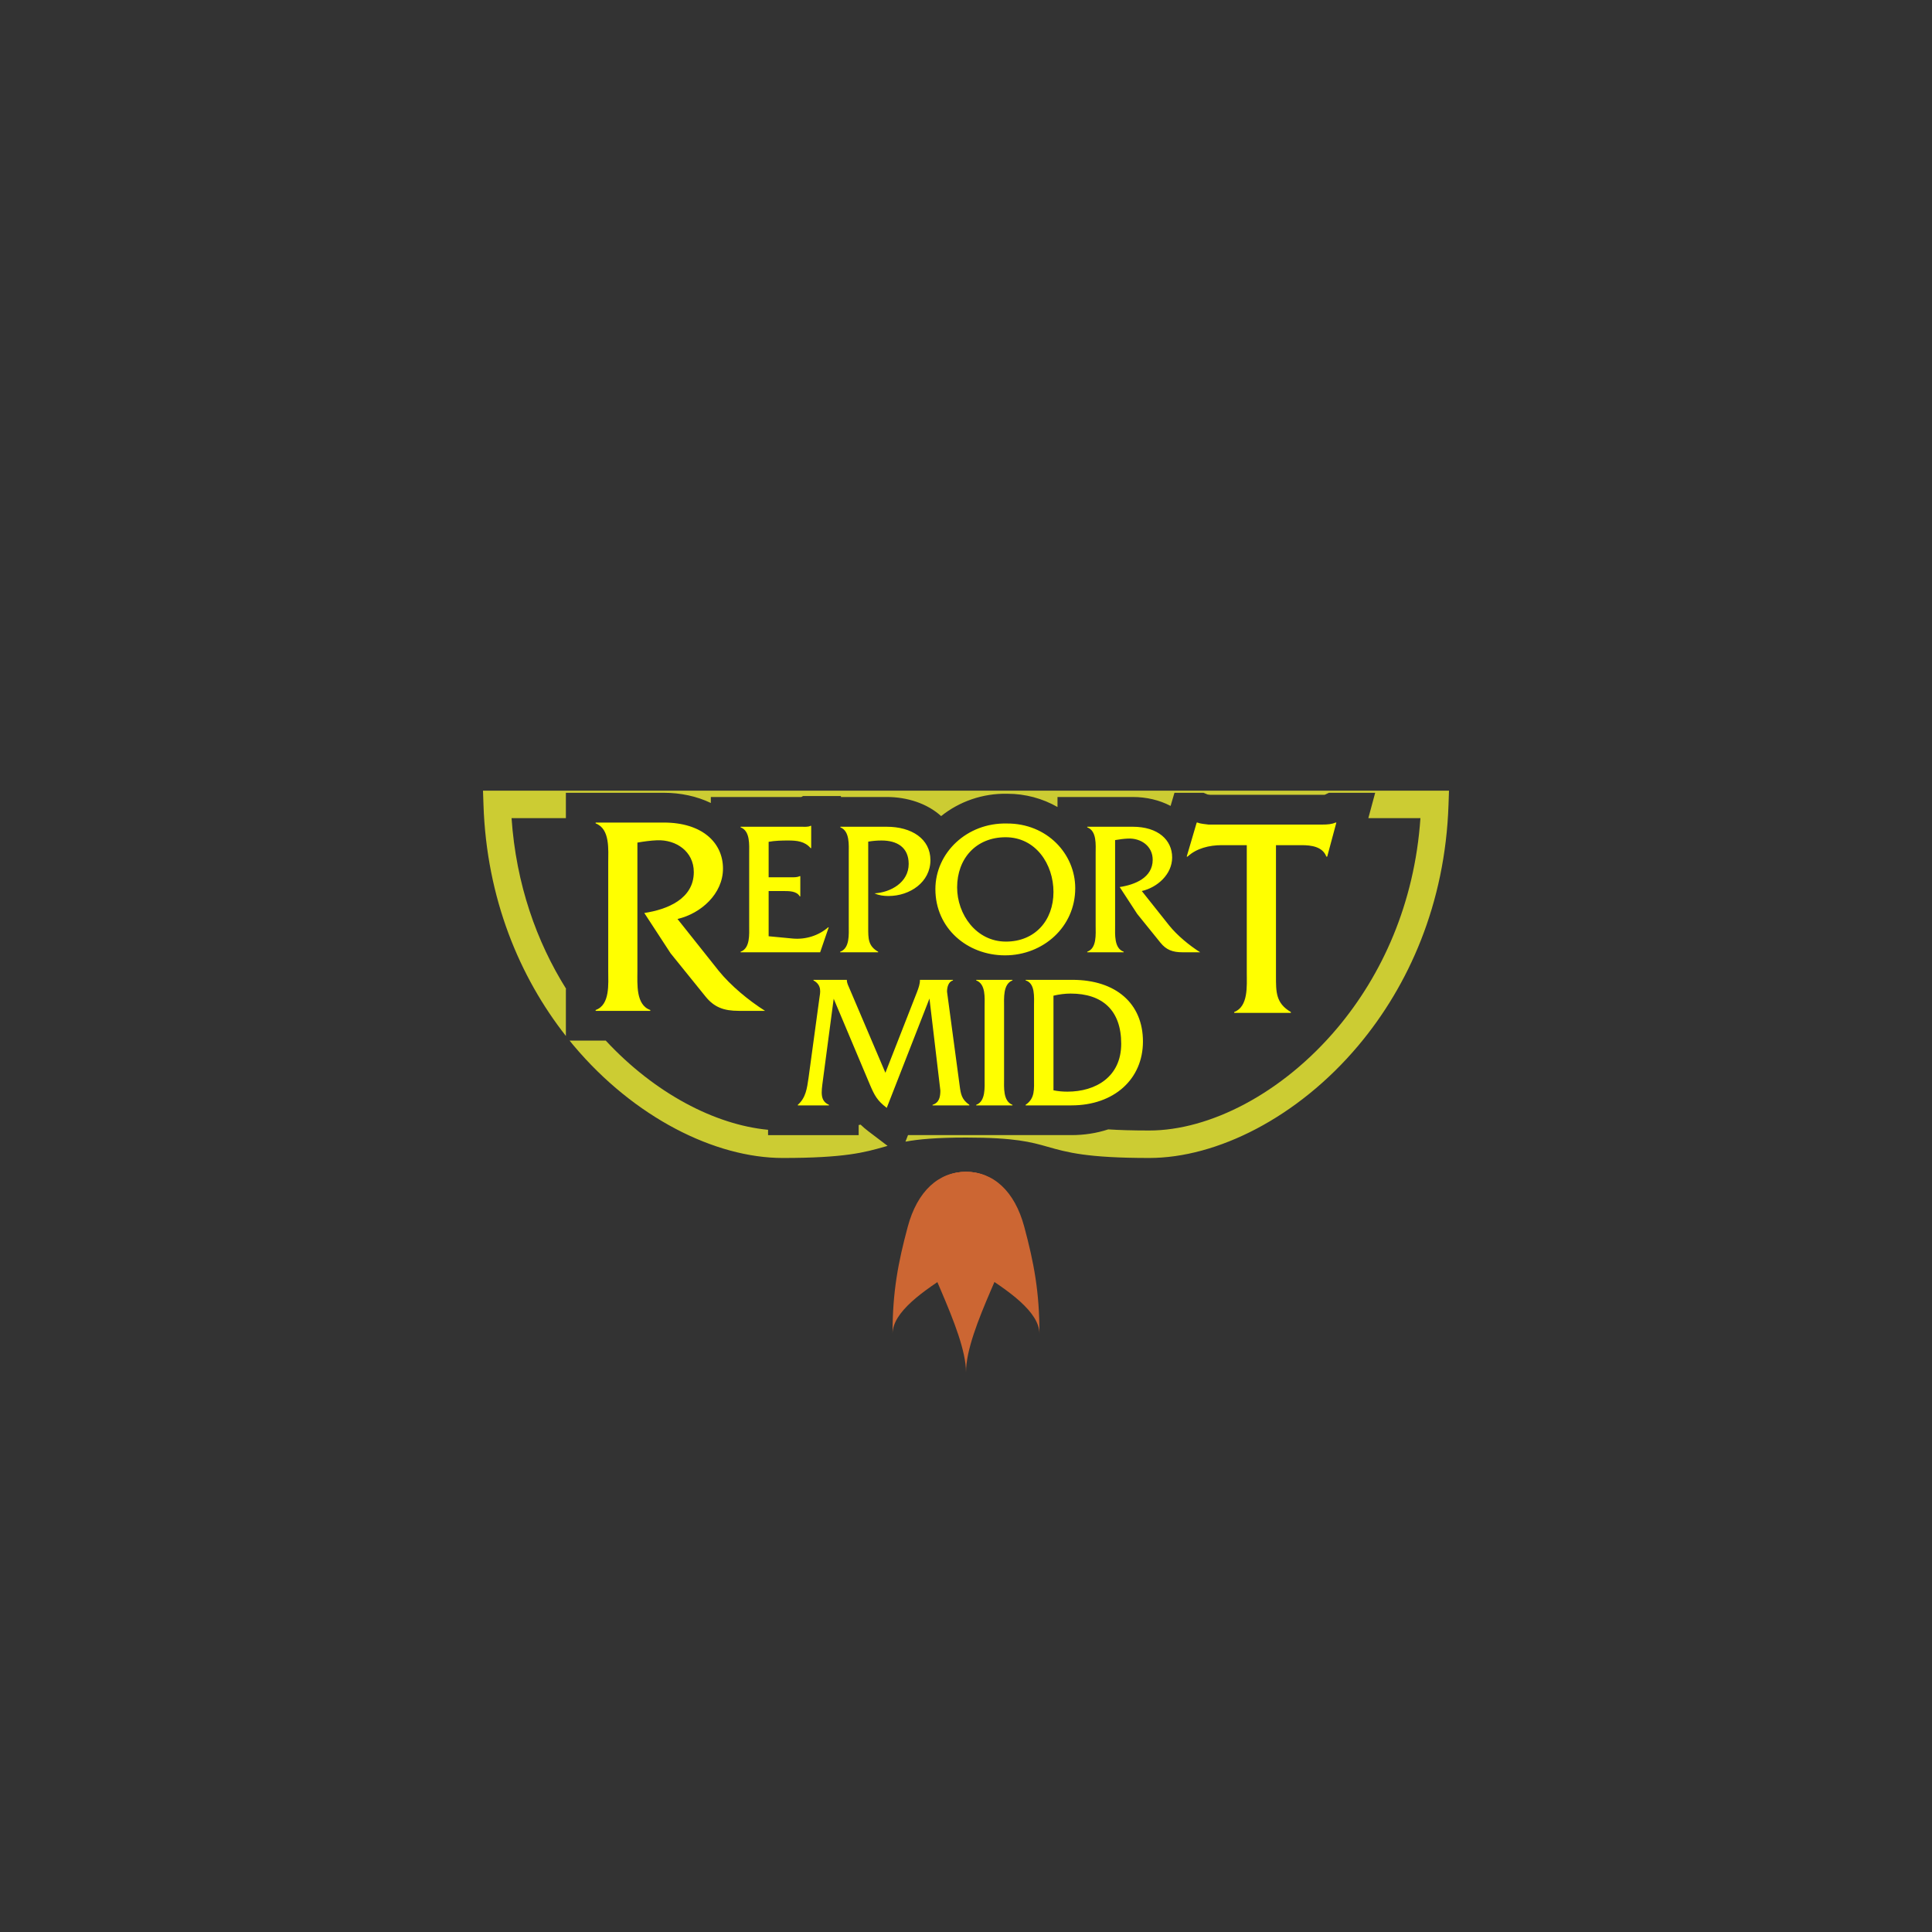 <?xml version="1.0" encoding="UTF-8"?>
<!DOCTYPE svg PUBLIC "-//W3C//DTD SVG 1.1//EN" "http://www.w3.org/Graphics/SVG/1.1/DTD/svg11.dtd">
<!-- Creator: CorelDRAW Home & Student X6 -->
<svg xmlns="http://www.w3.org/2000/svg" xml:space="preserve" width="108px" height="108px" version="1.1" style="shape-rendering:geometricPrecision; text-rendering:geometricPrecision; image-rendering:optimizeQuality; fill-rule:evenodd; clip-rule:evenodd"
viewBox="0 0 1080000 1080000"
 xmlns:xlink="http://www.w3.org/1999/xlink">
 <rect x="0" y="0" width="1080000" height="1080000" fill="#333333" stroke="none"/>
 <defs>
  <style type="text/css">
   <![CDATA[
    .fil0 {fill:none}
    .fil2 {fill:#CC6633}
    .fil1 {fill:#CCCC33;fill-rule:nonzero}
    .fil3 {fill:yellow;fill-rule:nonzero}
   ]]>
  </style>
 </defs>
 <g id="Layer">
  <rect class="fil0" width="1080000" height="1080000"/>
  <path id="yellow_line" class="fil1" d="M540000 635906c-16736,0 -26598,945 -33839,2280l1417 -3650 91346 0c7240,0 14185,-1098 20575,-3201 6165,390 13630,626 22925,626 33650,0 74315,-20598 105201,-57343 24791,-29492 43122,-69331 46406,-117283l-29114 0 3815 -14161 -25831 0 -2386 1110c-437,24 -921,12 -1311,12l-62728 0c-484,-47 -957,-94 -1417,-165l-2291 -957 -16240 0 -2161 7346c-6213,-3283 -13571,-4996 -21201,-4996l-42012 0 0 5610c-8268,-4748 -17906,-7429 -28110,-7417 -13819,-283 -26858,4394 -36945,12484 -7760,-7028 -18886,-10677 -30413,-10677l-25606 0 0 -531 -21142 0 -992 531 -50587 0 0 3354c-7819,-3780 -16949,-5705 -26315,-5705l-54709 0 0 14161 -30366 0c2528,36992 14020,69142 30508,95445l-142 59 0 26280c-25890,-32965 -44339,-76843 -46063,-129224l-272 -7913 7913 0 262087 0 262087 0 7913 0 -272 7913c-1819,55264 -22252,101067 -50398,134563 -33862,40287 -79098,62858 -116906,62858 -34772,0 -45933,-3165 -56764,-6248 -9213,-2610 -18177,-5161 -45661,-5161zm-43831 4642c-614,177 -1217,354 -1831,520 -10831,3083 -21992,6248 -56764,6248 -37807,0 -83043,-22571 -116906,-62858 -756,-909 -1512,-1819 -2268,-2752l20232 0c27413,29528 61134,47067 90720,49854l0 2976 50646 0 0 -5634c366,-71 720,-142 1087,-224 1323,1287 2823,2563 4535,3862l10547 8008z"/>
  <g id="_205996744">
   <path id="flame_mid_tongue" class="fil2" d="M540000 655051c15283,0 27673,12390 27673,27673 0,15283 -27673,59811 -27673,84366 0,-23657 -27673,-69083 -27673,-84366 0,-15283 12390,-27673 27673,-27673z"/>
   <path id="flame_left_tongue" class="fil2" d="M540000 655051c15283,0 27673,12390 27673,27673 0,15283 -68740,38386 -68740,62941 0,-23657 3094,-39720 8480,-59823 5386,-20091 17303,-30791 32587,-30791z"/>
   <path id="flame_right_tongue" class="fil2" d="M540000 655051c-15283,0 -27673,12390 -27673,27673 0,15283 68740,38386 68740,62941 0,-23657 -3094,-39720 -8480,-59823 -5386,-20091 -17303,-30791 -32587,-30791z"/>
  </g>
  <path id="letter_T" class="fil3" d="M713280 472453l14398 0c5280,0 11681,803 13760,6402l484 0 5114 -19039 -484 0c-2079,957 -4630,1122 -7358,1122l-63661 0c-2091,-331 -4169,-331 -6083,-1122l-484 0 -5598 19039 484 0c4961,-4642 12154,-6402 19039,-6402l14067 0 0 71350c0,7193 969,18874 -7028,21921l0 472 31665 0 0 -472c-8469,-4961 -8315,-11209 -8315,-20327l0 -72945z"/>
  <path id="letters_mid" class="fil3" d="M494941 599681l-20043 -47043c-638,-1488 -1500,-3083 -1500,-4795l0 -106 -18661 0 0 319c4913,2669 3732,6933 3307,9921l-6083 44681c-850,5764 -1488,10984 -5965,14941l0 319 17386 0 0 -319c-5020,-2244 -4276,-6933 -3413,-13441l6071 -45862 20268 48094c2563,5976 4051,8858 9390,12909l23882 -61110 6083 51402c0,3626 -638,6827 -4370,8008l0 319 20575 0 0 -319c-4264,-2988 -4795,-5870 -5433,-10890l-7039 -52358c0,-2457 744,-5551 3307,-6295l0 -319 -18449 0 0 106c0,2244 -756,4370 -1606,6614l-17705 45224zm55465 3295c0,4807 638,12697 -4701,14622l0 319 20268 0 0 -319c-5327,-2031 -4689,-9815 -4689,-14622l0 -40205c0,-4795 -638,-12685 4689,-14717l0 -319 -20268 0 0 319c5445,2031 4701,9815 4701,14717l0 40205zm27614 -425c0,6295 650,11421 -4689,15047l0 319 25594 0c23894,0 39992,-14717 39992,-35728 0,-21224 -15142,-34453 -39461,-34453l-26126 0 0 319c5445,1606 4689,9390 4689,14291l0 40205zm10878 -45957c3201,-756 6402,-1181 9602,-1181 17811,0 28264,9390 28264,28051 0,18449 -14185,26776 -30071,26776 -2669,0 -5232,-224 -7795,-756l0 -52890z"/>
  <path id="letter_R" class="fil3" d="M332965 459815l0 472c8161,3047 7039,14717 7039,22087l0 60307c0,7205 1122,19039 -7039,21921l0 472 30555 0 0 -472c-8161,-2882 -7205,-14563 -7205,-21921l0 -71669c3685,-638 7205,-1122 10878,-1287 10724,-472 20646,6248 20646,17764 0,15035 -14882,20953 -27673,22878l14717 22559 19512 24154c4795,5917 10075,7996 18555,7996l14717 0c-9118,-5752 -19193,-14079 -25913,-22394l-23031 -28961c13110,-3035 25429,-14079 25429,-28157 0,-14551 -11669,-25748 -33106,-25748l-38079 0z"/>
  <path id="letters_eport" class="fil3" d="M429673 498094l7890 0c3307,0 7783,-106 9496,2988l319 0 0 -11303 -319 0c-1276,638 -2988,638 -4689,638l-12697 0 0 -19831c3413,-638 7146,-744 10878,-744 4902,0 9283,425 12591,4264l319 0 0 -12484 -319 0c-1394,744 -3201,531 -5020,531l-34122 0 0 331c5433,2020 4795,9803 4795,14717l0 40205c0,4795 638,12685 -4795,14610l0 319 44469 0 4795 -13972 -319 0c-5327,4689 -12685,6933 -19724,6295l-13547 -1287 0 -25276zm40098 -35941l0 331c5339,2126 4689,9909 4689,14717l0 40205c0,4795 650,12685 -4795,14610l0 319 21224 0 0 -319c-5657,-3201 -5551,-7465 -5551,-13441l0 -48094c2457,-425 4913,-638 7476,-638 8528,0 15142,3732 15142,13110 0,10240 -9921,15898 -19098,16429 2457,1169 5126,1488 7795,1488 12047,0 23457,-7783 23457,-20043 0,-11953 -10559,-18673 -24425,-18673l-25913 0zm93106 -1807c-22394,-531 -39992,16417 -39992,36685 0,21862 17811,37016 38929,37016 21224,0 39248,-15791 39248,-37547 0,-19193 -15791,-36260 -38185,-36154zm-744 7677c16843,0 26764,15035 26764,30614 0,15886 -10346,27720 -26551,27720 -16748,0 -27307,-15354 -27307,-30283 0,-16110 10559,-28051 27094,-28051zm45638 -5870l0 331c5445,2020 4701,9803 4701,14717l0 40205c0,4795 744,12685 -4701,14610l0 319 20374 0 0 -319c-5433,-1925 -4795,-9709 -4795,-14610l0 -47787c2457,-425 4795,-744 7252,-850 7146,-319 13760,4157 13760,11846 0,10016 -9921,13961 -18449,15248l9803 15035 13016 16110c3201,3945 6720,5327 12366,5327l9815 0c-6083,-3839 -12803,-9390 -17280,-14929l-15354 -19311c8740,-2020 16961,-9378 16961,-18768 0,-9709 -7783,-17173 -22075,-17173l-25394 0z"/>
 </g>
</svg>

